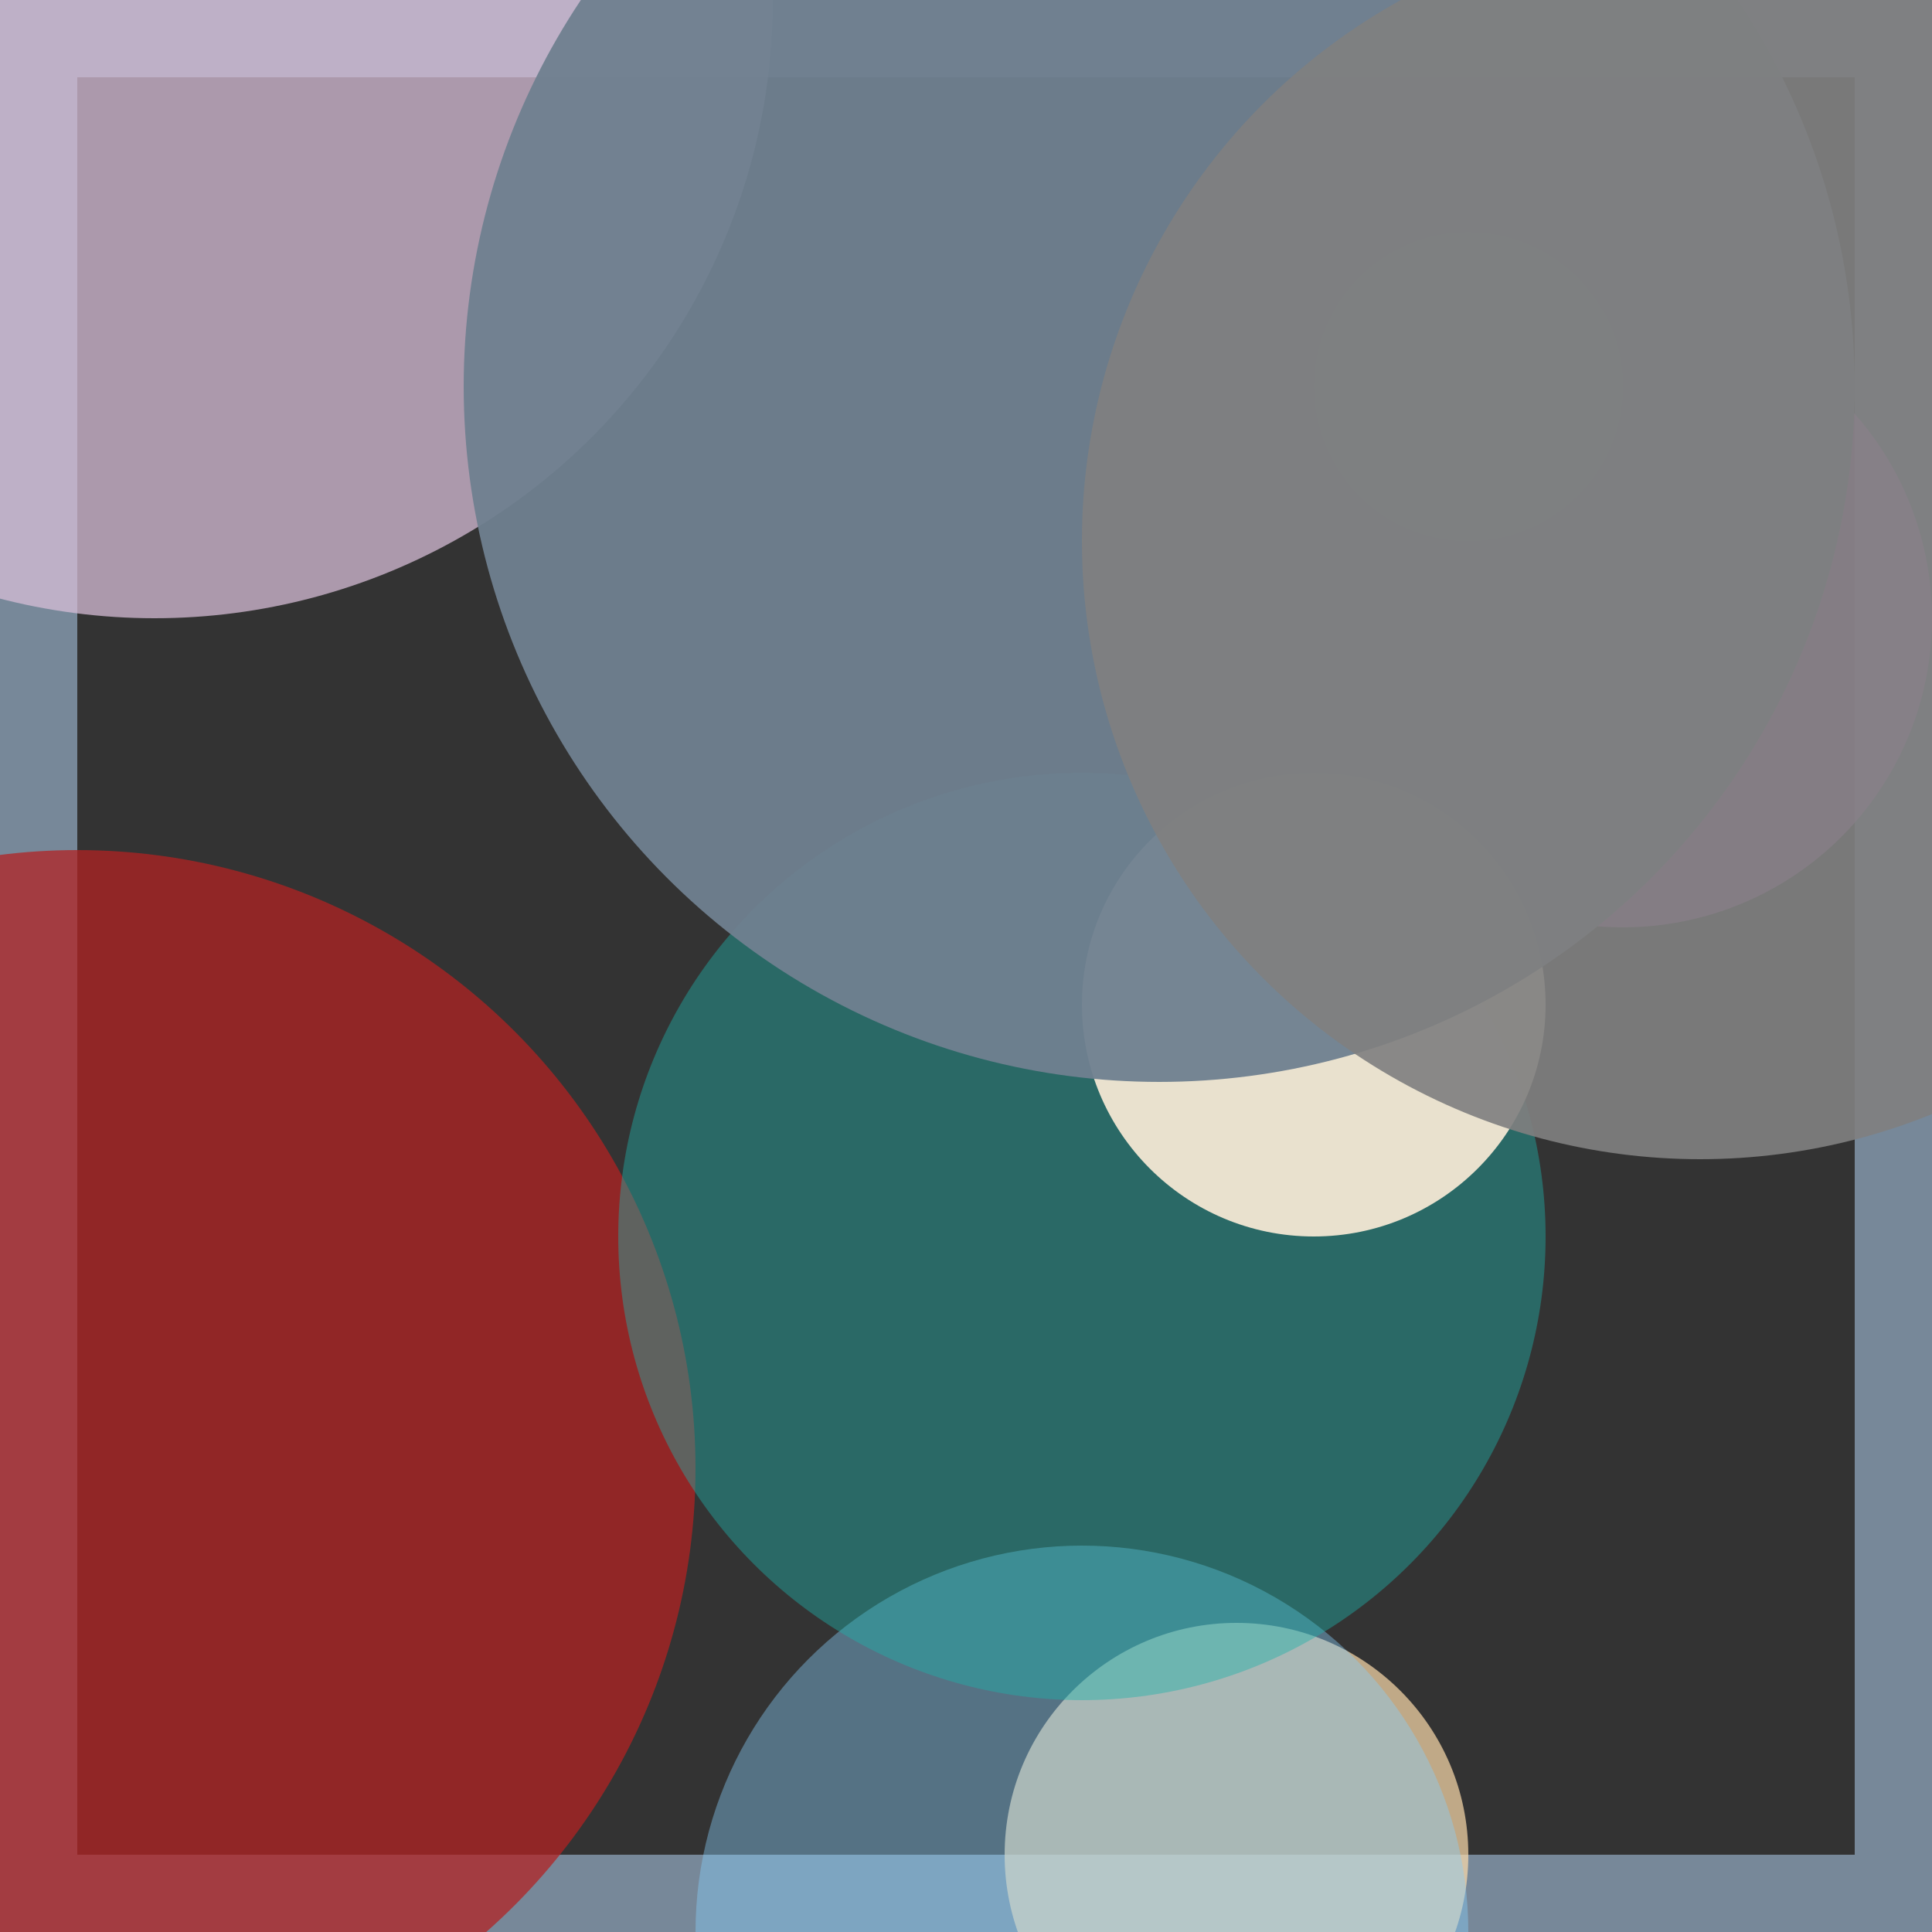 <svg viewBox="0 0 25 25" width="25" height="25" xmlns="http://www.w3.org/2000/svg"><rect x="0" y="0" width="25" height="25" fill="#333333" stroke="none"/><rect width="25" height="25" fill="none" stroke="lightslategrey" stroke-width="2"/>
<circle cx="16" cy="24" r="3" fill="navajowhite" fill-opacity="0.69"/>
<circle cx="2" cy="0" r="8" fill="thistle" fill-opacity="0.73"/>
<circle cx="1" cy="19" r="8" fill="firebrick" fill-opacity="0.74"/>
<circle cx="21" cy="8" r="4" fill="violet" fill-opacity="0.67"/>
<circle cx="14" cy="25" r="5" fill="lightskyblue" fill-opacity="0.41"/>
<circle cx="19" cy="5" r="2" fill="peachpuff" fill-opacity="0.44"/>
<circle cx="14" cy="16" r="6" fill="lightseagreen" fill-opacity="0.43"/>
<circle cx="17" cy="13" r="3" fill="antiquewhite" fill-opacity="0.92"/>
<circle cx="15" cy="5" r="9" fill="slategray" fill-opacity="0.95"/>
<circle cx="22" cy="7" r="8" fill="gray" fill-opacity="0.91"/></svg>